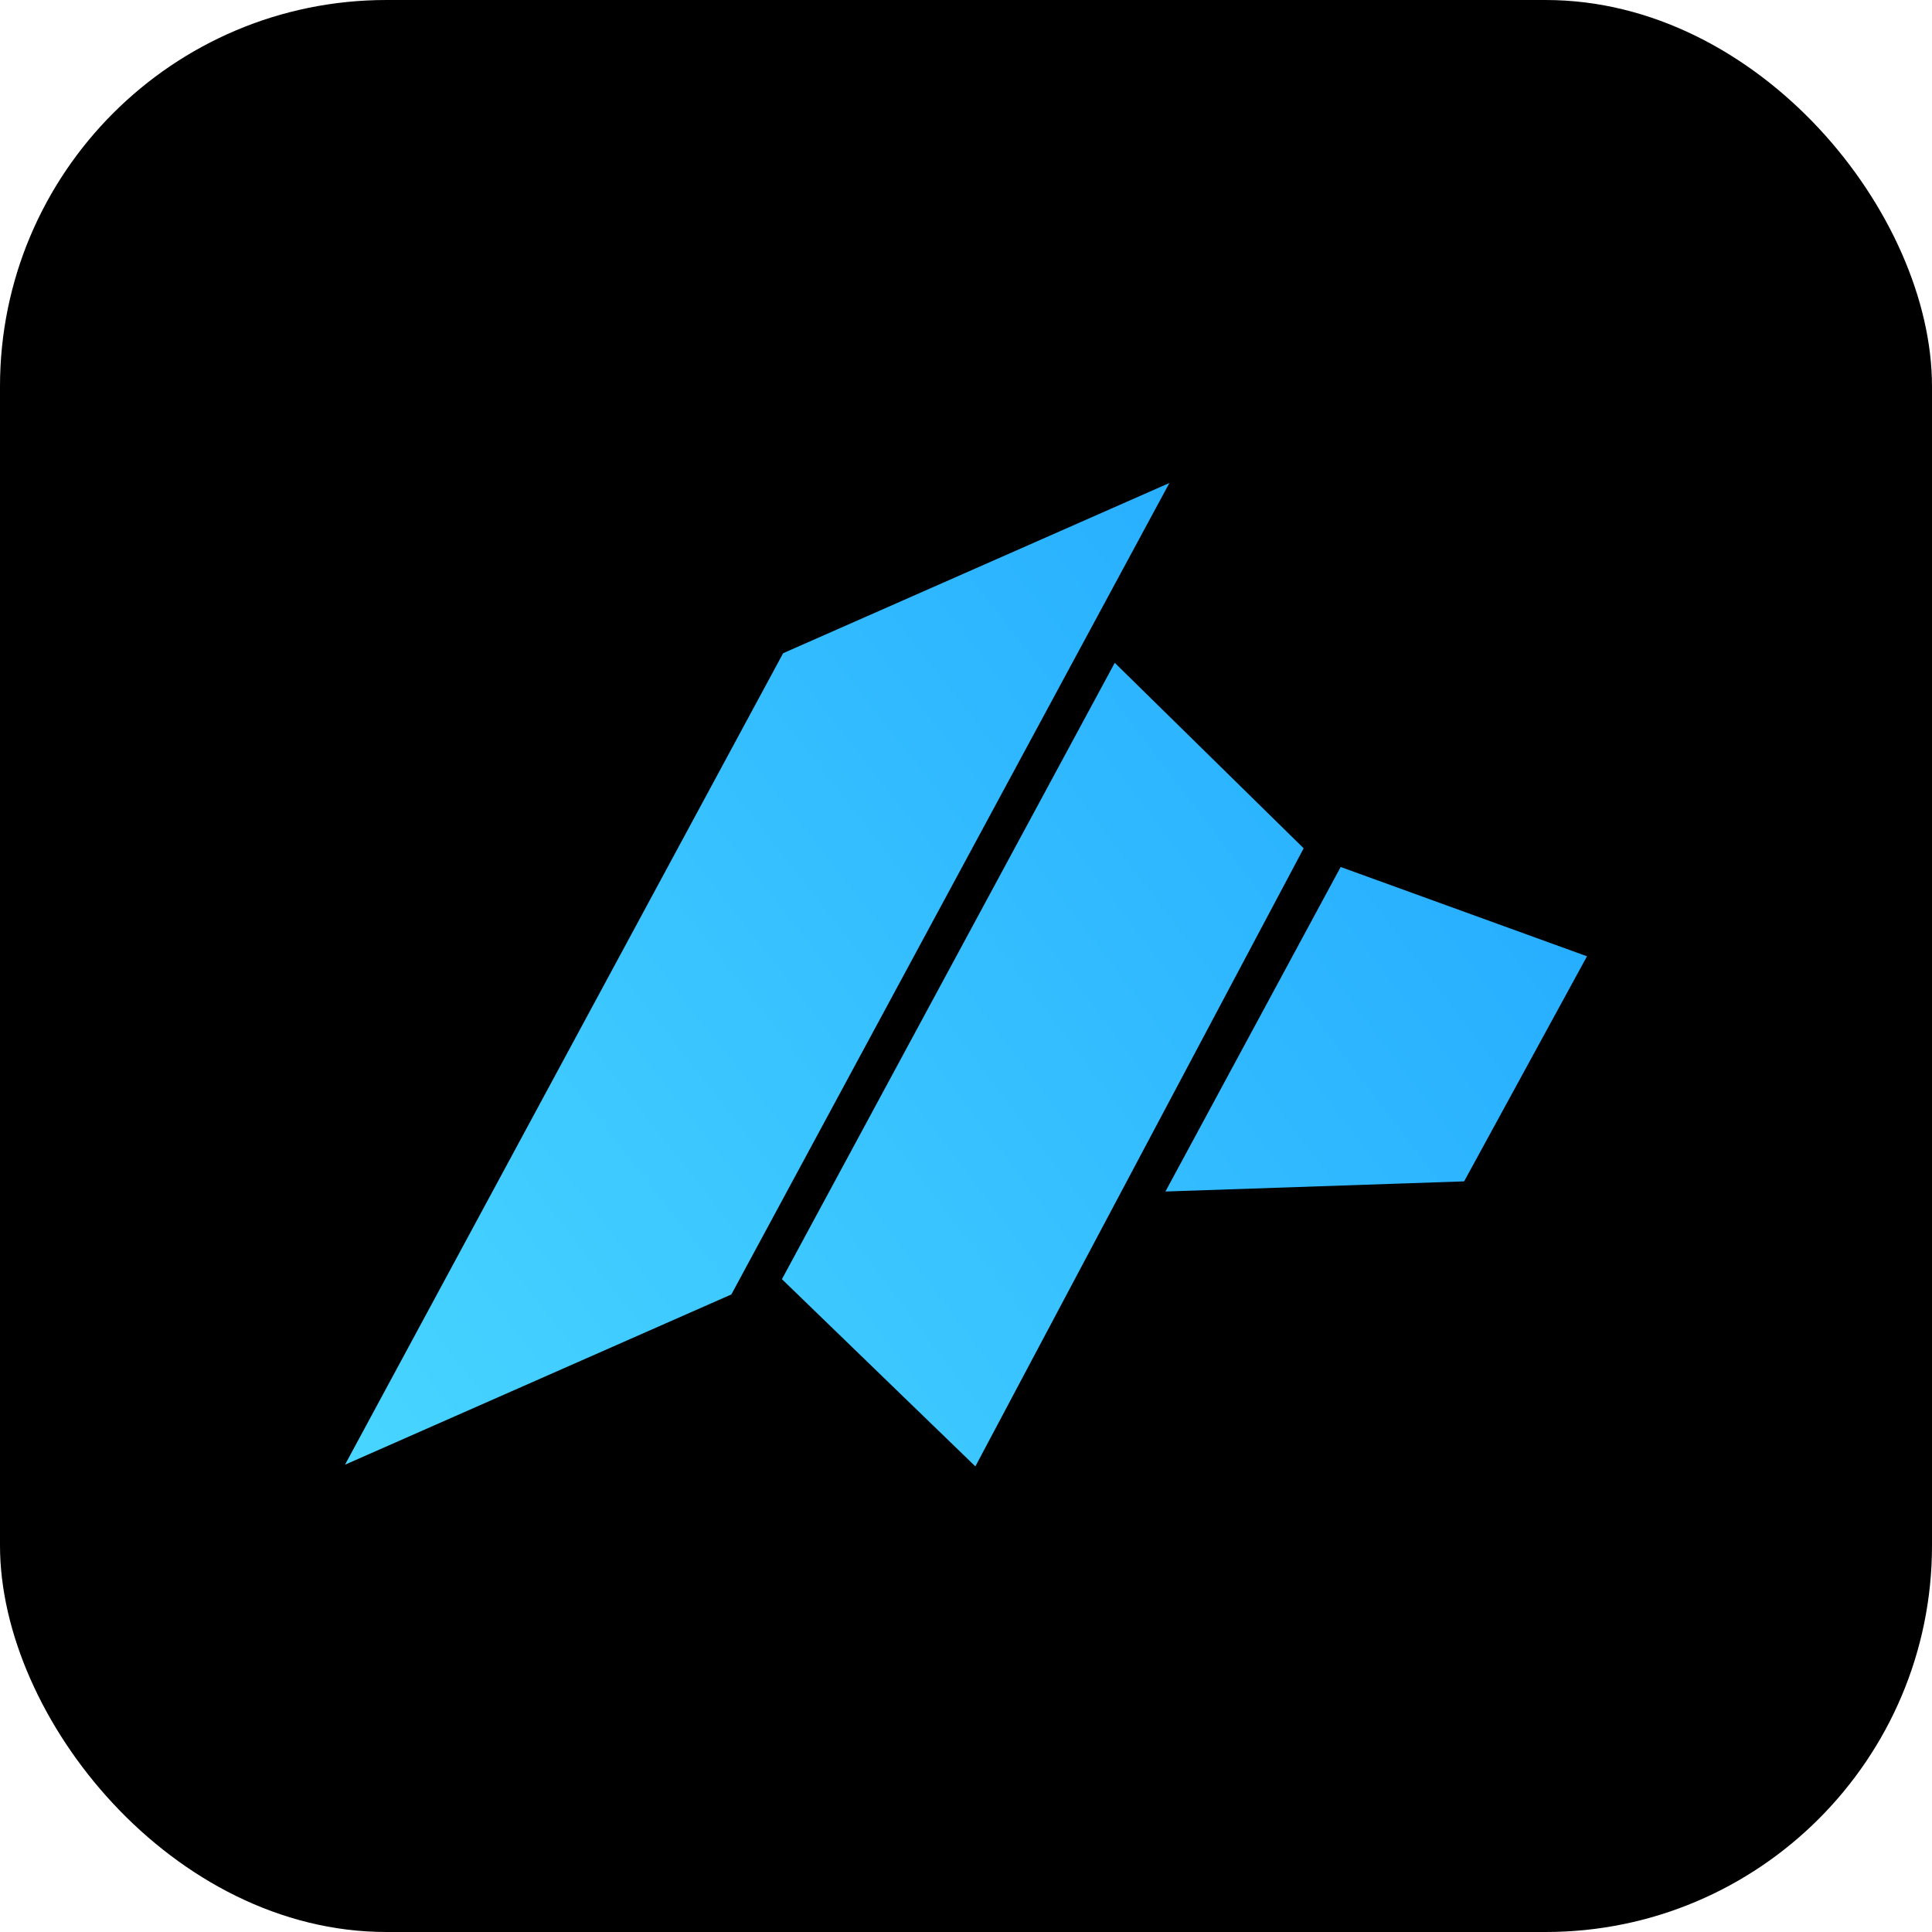 <svg width="40" height="40" viewBox="0 0 40 40" fill="none" xmlns="http://www.w3.org/2000/svg">
<g filter="url(#filter0_b_3195_2496)">
<rect width="40" height="40" rx="8" fill="black"/>
<path d="M7.143 30.325L16.214 13.524L24.211 10L15.142 26.8L7.143 30.325Z" fill="url(#paint0_linear_3195_2496)"/>
<path d="M16.189 26.484L23.08 13.723L26.991 17.563L20.194 30.36L16.189 26.484Z" fill="url(#paint1_linear_3195_2496)"/>
<path d="M27.757 17.95L32.857 19.799L30.313 24.459L24.129 24.669L27.757 17.95Z" fill="url(#paint2_linear_3195_2496)"/>
</g>
<defs>
<filter id="filter0_b_3195_2496" x="-32" y="-32" width="104" height="104" filterUnits="userSpaceOnUse" color-interpolation-filters="sRGB">
<feFlood flood-opacity="0" result="BackgroundImageFix"/>
<feGaussianBlur in="BackgroundImageFix" stdDeviation="16"/>
<feComposite in2="SourceAlpha" operator="in" result="effect1_backgroundBlur_3195_2496"/>
<feBlend mode="normal" in="SourceGraphic" in2="effect1_backgroundBlur_3195_2496" result="shape"/>
</filter>
<linearGradient id="paint0_linear_3195_2496" x1="7.161" y1="30.312" x2="33.332" y2="9.801" gradientUnits="userSpaceOnUse">
<stop stop-color="#48D5FF"/>
<stop offset="1" stop-color="#1FA5FF"/>
</linearGradient>
<linearGradient id="paint1_linear_3195_2496" x1="7.389" y1="30.369" x2="34.652" y2="9.794" gradientUnits="userSpaceOnUse">
<stop stop-color="#48D5FF"/>
<stop offset="1" stop-color="#1FA5FF"/>
</linearGradient>
<linearGradient id="paint2_linear_3195_2496" x1="7.276" y1="30.284" x2="33.713" y2="10.212" gradientUnits="userSpaceOnUse">
<stop stop-color="#48D5FF"/>
<stop offset="1" stop-color="#1FA5FF"/>
</linearGradient>
</defs>
</svg>
